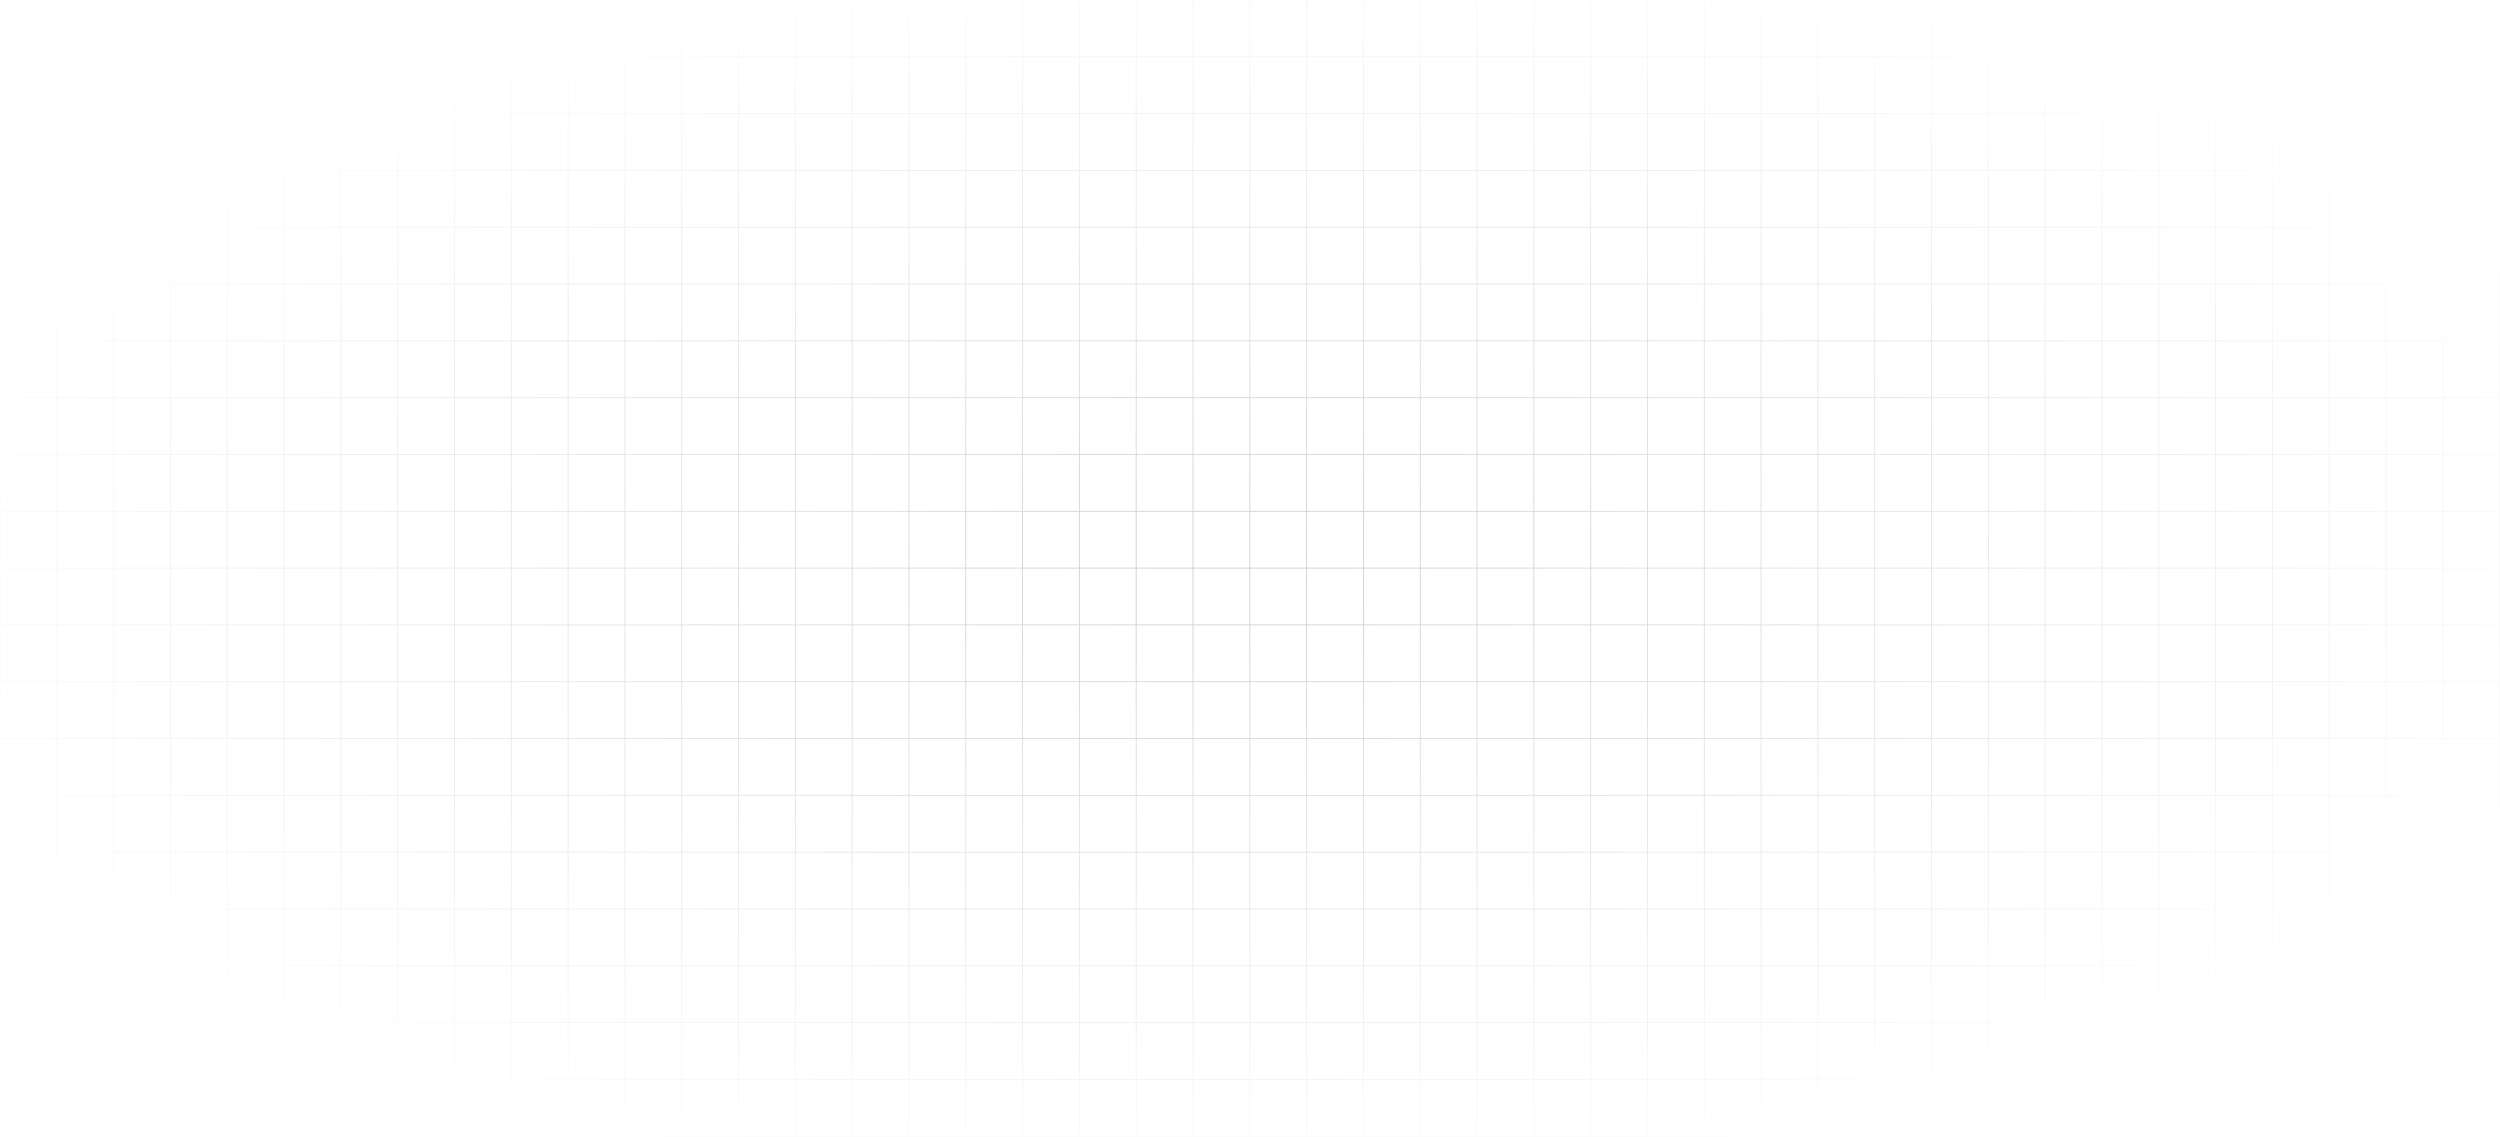 <svg xmlns="http://www.w3.org/2000/svg" width="2834" height="1289" viewBox="0 0 2834 1289" fill="none">
  <path d="M64.4 1288H0V1223.6M64.4 1288V1223.6M64.4 1288H128.8M64.4 1223.6H0M64.4 1223.6V1159.2M64.4 1223.6H128.8M0 1223.6V1159.2M64.4 1159.2H0M64.4 1159.2V1094.8M64.4 1159.2H128.8M0 1159.2V1094.8M64.4 1094.8H0M64.4 1094.8V1030.4M64.4 1094.8H128.8M0 1094.8V1030.4M64.4 1030.4H0M64.4 1030.4V966M64.4 1030.4H128.8M0 1030.4V966M64.4 966H0M64.4 966V901.6M64.4 966H128.8M0 966V901.6M64.4 901.6H0M64.4 901.6V837.2M64.4 901.6H128.8M0 901.6V837.2M64.4 837.2H0M64.4 837.2V772.8M64.4 837.2H128.8M0 837.2V772.8M64.4 772.8H0M64.4 772.8V708.4M64.4 772.8H128.8M0 772.8V708.4M64.4 708.4H0M64.4 708.4V644M64.4 708.4H128.8M0 708.4V644M64.4 644H0M64.4 644V579.6M64.4 644H128.8M0 644V579.6M64.4 579.6H0M64.4 579.6V515.2M64.4 579.6H128.8M0 579.6V515.2M64.4 515.2H0M64.4 515.2V450.8M64.4 515.2H128.8M0 515.2V450.8M64.4 450.8H0M64.4 450.8V386.4M64.4 450.8H128.8M0 450.8V386.4M64.4 386.4H0M64.4 386.4V322M64.4 386.4H128.8M0 386.4V322M64.4 322H0M64.4 322V257.6M64.4 322H128.8M0 322V257.6M64.4 257.6H0M64.4 257.6V193.2M64.4 257.6H128.8M0 257.6V193.2M64.4 193.2H0M64.4 193.2V128.8M64.4 193.2H128.8M0 193.2V128.8M64.4 128.8H0M64.4 128.8V64.4M64.4 128.8H128.8M0 128.8V64.4M64.4 64.4H0M64.4 64.4V0M64.4 64.4H128.8M0 64.4V0H64.4M64.4 0H128.8M128.8 1288V1223.6M128.8 1288H193.2M128.8 1223.6V1159.2M128.8 1223.6H193.2M128.8 1159.2V1094.8M128.8 1159.2H193.2M128.8 1094.8V1030.4M128.8 1094.8H193.2M128.8 1030.4V966M128.8 1030.4H193.2M128.8 966V901.6M128.8 966H193.2M128.8 901.6V837.2M128.8 901.6H193.2M128.8 837.2V772.8M128.8 837.2H193.2M128.8 772.8V708.4M128.8 772.8H193.2M128.8 708.4V644M128.8 708.4H193.2M128.8 644V579.6M128.8 644H193.2M128.8 579.6V515.2M128.8 579.6H193.2M128.8 515.2V450.8M128.8 515.2H193.2M128.8 450.8V386.4M128.8 450.8H193.2M128.8 386.4V322M128.8 386.4H193.2M128.8 322V257.6M128.8 322H193.2M128.8 257.6V193.2M128.8 257.6H193.2M128.8 193.2V128.8M128.8 193.2H193.2M128.8 128.8V64.4M128.8 128.8H193.2M128.8 64.4V0M128.8 64.4H193.2M128.8 0H193.2M193.2 1288V1223.6M193.2 1288H257.6M193.2 1223.6V1159.2M193.2 1223.6H257.6M193.2 1159.2V1094.8M193.2 1159.2H257.6M193.2 1094.8V1030.4M193.2 1094.8H257.6M193.2 1030.4V966M193.2 1030.4H257.6M193.2 966V901.6M193.2 966H257.6M193.2 901.6V837.2M193.2 901.6H257.6M193.2 837.2V772.8M193.2 837.2H257.6M193.2 772.8V708.4M193.2 772.8H257.6M193.2 708.4V644M193.2 708.4H257.6M193.2 644V579.6M193.2 644H257.6M193.2 579.6V515.2M193.2 579.6H257.6M193.2 515.2V450.8M193.2 515.2H257.6M193.2 450.8V386.4M193.2 450.8H257.6M193.2 386.4V322M193.2 386.4H257.6M193.2 322V257.6M193.2 322H257.6M193.2 257.6V193.2M193.2 257.6H257.6M193.2 193.2V128.8M193.2 193.2H257.6M193.2 128.8V64.4M193.2 128.8H257.6M193.2 64.4V0M193.2 64.4H257.6M193.2 0H257.6M257.6 1288V1223.6M257.6 1288H322M257.6 1223.6V1159.2M257.6 1223.6H322M257.6 1159.2V1094.8M257.6 1159.2H322M257.6 1094.8V1030.4M257.6 1094.8H322M257.6 1030.4V966M257.6 1030.4H322M257.6 966V901.6M257.6 966H322M257.6 901.6V837.2M257.6 901.6H322M257.6 837.2V772.8M257.6 837.2H322M257.6 772.8V708.4M257.6 772.8H322M257.6 708.4V644M257.6 708.4H322M257.6 644V579.6M257.6 644H322M257.6 579.6V515.2M257.6 579.6H322M257.6 515.2V450.8M257.6 515.2H322M257.6 450.8V386.4M257.6 450.8H322M257.6 386.4V322M257.6 386.4H322M257.6 322V257.6M257.6 322H322M257.6 257.6V193.2M257.6 257.6H322M257.6 193.2V128.8M257.6 193.2H322M257.6 128.8V64.4M257.6 128.8H322M257.6 64.4V0M257.6 64.4H322M257.6 0H322M322 1288V1223.6M322 1288H386.4M322 1223.6V1159.2M322 1223.6H386.4M322 1159.2V1094.8M322 1159.2H386.4M322 1094.8V1030.4M322 1094.8H386.4M322 1030.4V966M322 1030.4H386.4M322 966V901.6M322 966H386.4M322 901.6V837.2M322 901.6H386.4M322 837.2V772.8M322 837.2H386.4M322 772.8V708.4M322 772.8H386.4M322 708.4V644M322 708.4H386.4M322 644V579.6M322 644H386.4M322 579.6V515.2M322 579.6H386.4M322 515.2V450.8M322 515.2H386.4M322 450.8V386.4M322 450.8H386.4M322 386.4V322M322 386.4H386.4M322 322V257.6M322 322H386.4M322 257.6V193.2M322 257.6H386.4M322 193.2V128.8M322 193.2H386.4M322 128.8V64.4M322 128.8H386.4M322 64.4V0M322 64.4H386.4M322 0H386.4M386.4 1288V1223.6M386.4 1288H450.8M386.4 1223.6V1159.2M386.4 1223.6H450.8M386.4 1159.2V1094.8M386.4 1159.2H450.8M386.4 1094.8V1030.4M386.4 1094.8H450.8M386.4 1030.4V966M386.4 1030.4H450.8M386.4 966V901.6M386.4 966H450.8M386.4 901.6V837.2M386.4 901.6H450.8M386.4 837.2V772.8M386.4 837.2H450.8M386.4 772.8V708.4M386.4 772.8H450.8M386.4 708.4V644M386.4 708.4H450.8M386.4 644V579.6M386.4 644H450.8M386.4 579.6V515.2M386.4 579.6H450.8M386.4 515.2V450.8M386.4 515.2H450.8M386.4 450.8V386.4M386.4 450.8H450.8M386.4 386.4V322M386.4 386.4H450.8M386.4 322V257.6M386.4 322H450.8M386.4 257.6V193.2M386.4 257.6H450.8M386.4 193.2V128.8M386.4 193.2H450.8M386.4 128.8V64.4M386.4 128.8H450.8M386.4 64.4V0M386.4 64.4H450.8M386.4 0H450.8M450.8 1288V1223.6M450.8 1288H515.2M450.8 1223.6V1159.2M450.8 1223.6H515.2M450.8 1159.2V1094.8M450.8 1159.2H515.2M450.8 1094.8V1030.4M450.8 1094.8H515.2M450.8 1030.4V966M450.8 1030.4H515.2M450.8 966V901.6M450.8 966H515.2M450.8 901.6V837.2M450.8 901.6H515.2M450.8 837.2H515.2M450.8 837.2V772.8M450.8 772.8V708.4M450.8 772.8H515.2M450.8 708.4V644M450.8 708.4H515.2M450.8 644V579.6M450.8 644H515.2M450.8 579.6V515.2M450.8 579.6H515.2M450.8 515.2V450.8M450.8 515.2H515.2M450.8 450.8V386.4M450.8 450.8H515.2M450.8 386.4V322M450.8 386.4H515.2M450.8 322V257.6M450.8 322H515.2M450.8 257.6V193.2M450.8 257.6H515.2M450.8 193.2V128.8M450.8 193.2H515.2M450.8 128.8V64.4M450.8 128.8H515.2M450.8 64.4V0M450.8 64.4H515.2M450.8 0H515.2M515.2 1288V1223.6M515.2 1288H579.6M515.2 1223.6V1159.2M515.2 1223.6H579.6M515.2 1159.2V1094.8M515.2 1159.2H579.6M515.2 1094.8V1030.4M515.2 1094.8H579.6M515.2 1030.4V966M515.2 1030.4H579.6M515.2 966V901.6M515.2 966H579.6M515.2 901.6V837.2M515.2 901.6H579.6M515.2 837.2V772.8M515.2 837.2H579.6M515.2 772.8V708.4M515.2 772.8H579.6M515.2 708.4V644M515.2 708.4H579.6M515.2 644V579.6M515.2 644H579.6M515.2 579.6V515.2M515.2 579.6H579.6M515.2 515.2V450.8M515.2 515.2H579.6M515.2 450.8V386.4M515.2 450.8C515.2 450.8 554.45 450.8 579.6 450.8M515.2 386.4V322M515.2 386.4H579.6M515.2 322V257.6M515.2 322H579.6M515.2 257.6V193.2M515.2 257.6H579.6M515.2 193.2V128.8M515.2 193.2H579.6M515.2 128.8V64.4M515.2 128.8H579.6M515.2 64.4V0M515.2 64.4H579.6M515.2 0H579.6M579.6 1288V1223.6M579.6 1288H644M579.6 1223.6V1159.2M579.6 1223.6H644M579.6 1159.2V1094.8M579.6 1159.2H644M579.6 1094.8V1030.4M579.6 1094.8H644M579.6 1030.4V966M579.6 1030.4H644M579.6 966V901.6M579.6 966H644M579.6 901.6V837.2M579.6 901.6H644M579.6 837.2V772.8M579.6 837.2H644M579.6 772.8V708.4M579.6 772.8H644M579.6 708.4V644M579.6 708.4H644M579.6 644V579.6M579.6 644H644M579.6 579.6V515.2M579.6 579.6H644M579.6 515.2C579.6 515.2 579.6 475.95 579.6 450.8M579.6 515.2H644M579.6 450.8C579.6 425.65 579.6 386.4 579.6 386.4M579.6 450.8C604.75 450.8 644 450.8 644 450.8M579.6 386.4V322M579.6 386.4H644M579.6 322V257.6M579.6 322H644M579.6 257.6V193.2M579.6 257.6H644M579.6 193.2V128.8M579.6 193.2H644M579.6 128.8V64.4M579.6 128.8H644M579.6 64.4V0M579.6 64.4H644M579.6 0H644M644 1288V1223.6M644 1288H708.4M644 1223.6V1159.2M644 1223.6H708.4M644 1159.2V1094.8M644 1159.2H708.4M644 1094.8V1030.4M644 1094.8H708.4M644 1030.4V966M644 1030.4H708.4M644 966V901.6M644 966H708.4M644 901.6V837.2M644 901.6H708.4M644 837.2V772.8M644 837.2H708.4M644 772.8V708.4M644 772.8H708.4M644 708.4V644M644 708.4H708.4M644 644V579.6M644 644H708.4M644 579.6V515.2M644 579.6H708.4M644 515.2V450.8M644 515.2H708.4M644 450.8V386.4M644 450.8H708.4M644 386.4V322M644 386.4H708.4M644 322V257.6M644 322H708.4M644 257.6V193.2M644 257.6H708.4M644 193.2V128.8M644 193.2H708.4M644 128.8V64.4M644 128.8H708.4M644 64.4V0M644 64.4H708.4M644 0H708.4M708.4 1288V1223.6M708.4 1288H772.8M708.4 1223.6V1159.2M708.4 1223.6H772.8M708.4 1159.2V1094.8M708.4 1159.2H772.8M708.4 1094.8V1030.4M708.4 1094.8H772.8M708.4 1030.4V966M708.4 1030.4H772.8M708.4 966V901.6M708.4 966H2125.2M708.4 901.6V837.2M708.4 901.6H772.8M708.4 837.2V772.8M708.4 837.2H772.8M708.4 772.8V708.4M708.4 772.8H772.8M708.4 708.4V644M708.4 708.4H772.8M708.4 644V579.6M708.4 644H772.8M708.4 579.6V515.2M708.4 579.6H772.8M708.4 515.2V450.8M708.4 515.2H772.8M708.4 450.8V386.4M708.4 450.8H772.8M708.4 386.4V322M708.4 386.4H772.8M708.4 322V257.6M708.4 322H772.8M708.4 257.6V193.2M708.4 257.6H772.8M708.4 193.2V128.8M708.4 193.2H772.8M708.4 128.8V64.4M708.4 128.8H772.8M708.4 64.4V0M708.4 64.4H772.8M708.4 0H772.8M772.8 1288V1223.6M772.8 1288H837.2M772.8 1223.6V1159.2M772.8 1223.6H837.2M772.8 1159.2V1094.8M772.8 1159.2H837.2M772.8 1094.8H837.2M772.8 1094.8V1030.4M772.8 901.6V837.2M772.8 901.6H837.2M772.8 901.6V1030.4M772.8 837.2V772.8M772.8 837.2H837.2M772.8 772.8V708.4M772.8 772.8H837.2M772.8 708.4V644M772.8 708.4H837.2M772.8 644V579.6M772.8 644H837.2M772.8 579.6V515.2M772.8 579.6H837.2M772.8 515.2V450.8M772.8 515.2H837.2M772.8 450.8V386.4M772.8 450.8H837.2M772.8 386.4V322M772.8 386.4H837.2M772.8 322V257.6M772.8 322H837.2M772.8 257.6V193.2M772.8 257.6H837.2M772.8 193.2V128.8M772.8 193.2H837.2M772.8 128.8V64.4M772.8 128.8H837.2M772.8 64.4V0M772.8 64.4H837.2M772.8 0H837.2M837.2 1288V1223.6M837.2 1288H901.6M837.2 1223.6V1159.2M837.2 1223.6H901.6M837.2 1159.2V1094.8M837.2 1159.2H901.6M837.2 1094.8H901.6M837.2 1094.8V1030.4M837.2 901.6V837.2M837.2 901.6H901.6M837.2 901.6V1030.4M837.2 837.2V772.8M837.2 837.2H901.6M837.2 772.8V708.4M837.2 772.8H901.6M837.2 708.4V644M837.2 708.4H901.6M837.2 644V579.6M837.2 644H901.6M837.2 579.6V515.2M837.2 579.6H901.6M837.2 515.2V450.8M837.2 515.2H901.6M837.2 450.8V386.4M837.2 450.8H901.6M837.2 386.4V322M837.2 386.4H901.6M837.2 322V257.6M837.2 322H901.6M837.2 257.6V193.2M837.2 257.6H901.6M837.2 193.2V128.8M837.2 193.2H901.6M837.2 128.8V64.4M837.2 128.8H901.6M837.2 64.4V0M837.2 64.4H901.6M837.2 0H901.6M901.6 1288V1223.6M901.6 1288H966M901.6 1223.6V1159.2M901.6 1223.6H966M901.6 1159.2V1094.8M901.6 1159.2H966M901.6 1094.8H966M901.6 1094.8V1030.4M901.6 901.6V837.2M901.6 901.6H1932M901.6 901.6V1030.4M901.6 837.2V772.8M901.6 837.2H1932M901.6 772.8V708.4M901.6 772.8H966M901.6 708.4V644M901.6 708.4H966M901.6 644V579.6M901.6 644H966M901.6 579.6V515.2M901.6 579.6H966M901.6 515.2V450.8M901.6 515.2H966M901.6 450.8V386.4M901.6 450.8H966M901.6 386.4V322M901.6 386.4H966M901.6 322V257.6M901.6 322H966M901.6 257.6V193.2M901.6 257.6H966M901.6 193.2V128.8M901.6 193.2H966M901.6 128.8V64.4M901.6 128.8H966M901.6 64.4V0M901.6 64.4H966M901.6 0H966M966 1288V1223.6M966 1288H1030.4M966 1223.6V1159.2M966 1223.6H1030.4M966 1159.2V1094.8M966 1159.2H1030.4M966 1094.8H1030.4M966 1094.8V1030.4M966 772.8V708.4M966 772.8H1030.4M966 772.8V1030.4M966 708.4V644M966 708.4H1030.4M966 644V579.6M966 644H1030.4M966 579.6V515.2M966 579.6H1030.4M966 515.2V450.8M966 515.2H1030.4M966 450.8V386.4M966 450.8H1030.4M966 386.4V322M966 386.4H1030.4M966 322V257.6M966 322H1030.4M966 257.6V193.2M966 257.6H1030.4M966 193.2V128.8M966 193.2H1030.4M966 128.8V64.4M966 128.8H1030.4M966 64.4V0M966 64.4H1030.4M966 0H1030.4M1030.4 1288V1223.6M1030.4 1288H1094.8M1030.4 1223.6V1159.2M1030.4 1223.6H1094.8M1030.4 1159.2V1094.8M1030.4 1159.2H1094.8M1030.4 1094.8H1094.8M1030.4 1094.8V1030.4M1030.4 772.8V708.4M1030.4 772.8H1094.8M1030.4 772.8V1030.4M1030.4 708.4V644M1030.4 708.4H1094.8M1030.4 644V579.6M1030.4 644H1094.8M1030.4 579.6V515.2M1030.4 579.6H1094.8M1030.4 515.2V450.8M1030.4 515.2H1094.8M1030.4 450.8V386.4M1030.4 450.8H1094.8M1030.4 386.4V322M1030.4 386.4H1094.8M1030.4 322V257.6M1030.4 322H1094.8M1030.4 257.6V193.2M1030.4 257.6H1094.8M1030.4 193.2V128.8M1030.4 193.2H1094.8M1030.4 128.8V64.4M1030.4 128.8H1094.8M1030.4 64.4V0M1030.4 64.4H1094.8M1030.4 0H1094.8M1094.8 1288V1223.6M1094.8 1288H1159.2M1094.8 1223.6V1159.2M1094.8 1223.6H1159.2M1094.8 1159.2V1094.8M1094.8 1159.2H1159.2M1094.8 1094.8H1159.2M1094.8 1094.8V1030.4M1094.8 772.8V708.4M1094.8 772.8H1159.2M1094.8 772.8V1030.4M1094.8 708.4V644M1094.8 708.4H1159.2M1094.8 644V579.6M1094.8 644H1159.2M1094.8 579.6V515.2M1094.8 579.6H1159.2M1094.8 515.2V450.8M1094.8 515.2H1159.2M1094.8 450.8V386.4M1094.8 450.8H1159.2M1094.8 386.4V322M1094.8 386.4H1159.2M1094.8 322V257.6M1094.8 322H1159.2M1094.8 257.6V193.2M1094.8 257.6H1159.2M1094.8 193.2V128.8M1094.8 193.2H1159.2M1094.8 128.8V64.4M1094.8 128.8H1159.2M1094.8 64.4V0M1094.8 64.4H1159.2M1094.8 0H1159.2M1159.2 1288V1223.6M1159.2 1288H1223.6M1159.2 1223.6V1159.2M1159.2 1223.6H1223.6M1159.2 1159.2V1094.8M1159.2 1159.2H1223.6M1159.2 1094.8H1223.6M1159.2 1094.8V1030.4M1159.2 772.8V708.4M1159.2 772.8H1223.6M1159.2 772.8V1030.4M1159.2 708.4V644M1159.2 708.4H1223.6M1159.2 644V579.6M1159.2 644H1223.6M1159.2 579.6V515.2M1159.2 579.6H1223.6M1159.2 515.2V450.8M1159.2 515.2H1223.6M1159.2 450.8V386.4M1159.2 450.8H1223.6M1159.2 386.4V322M1159.2 386.4H1223.6M1159.2 322V257.6M1159.2 322H1223.6M1159.2 257.6V193.2M1159.2 257.6H1223.6M1159.2 193.2V128.8M1159.2 193.2H1223.6M1159.2 128.8V64.4M1159.2 128.8H1223.6M1159.2 64.4V0M1159.2 64.4H1223.6M1159.2 0H1223.6M1223.6 1288V1223.6M1223.6 1288H1288M1223.6 1223.6V1159.2M1223.6 1223.6H1288M1223.6 1159.2V1094.8M1223.6 1159.2H1288M1223.6 1094.8H1288M1223.6 1094.8V1030.4M1223.6 772.8V708.4M1223.6 772.8H1288M1223.6 772.8V1030.4M1223.6 708.4V644M1223.6 708.4H1288M1223.6 644V579.6M1223.6 644H1288M1223.6 579.6V515.2M1223.6 579.6H1288M1223.6 515.2V450.8M1223.6 515.2H1288M1223.6 450.8V386.4M1223.6 450.8H1288M1223.6 386.4V322M1223.6 386.4H1288M1223.6 322V257.6M1223.6 322H1288M1223.6 257.6V193.2M1223.6 257.6H1288M1223.6 193.2V128.8M1223.6 193.2H1288M1223.6 128.8V64.4M1223.6 128.8H1288M1223.6 64.4V0M1223.6 64.4H1288M1223.6 0H1288M1288 1288V1223.6M1288 1288H1352.4M1288 1223.6V1159.2M1288 1223.6H1352.4M1288 1159.2V1094.8M1288 1159.2H1352.4M1288 1094.8H1352.4M1288 1094.8V1030.4M1288 772.8V708.4M1288 772.8H1352.4M1288 772.8V1030.4M1288 708.4V644M1288 708.4H1352.4M1288 644V579.6M1288 644H1352.4M1288 579.6V515.2M1288 579.6H1352.4M1288 515.2V450.8M1288 515.2H1352.4M1288 450.8V386.4M1288 450.8H1352.4M1288 386.4V322M1288 386.4H1352.4M1288 322V257.6M1288 322H1352.4M1288 257.6V193.2M1288 257.6H1352.4M1288 193.2V128.8M1288 193.2H1352.4M1288 128.8V64.4M1288 128.8H1352.4M1288 64.4V0M1288 64.4H1352.4M1288 0H1352.4M1352.4 1288V1223.6M1352.4 1288H1416.8M1352.4 1223.6H1416.8M1352.4 1223.6V1159.2M1352.4 1159.2V1094.8M1352.4 1159.2H1416.8M1352.4 1094.8H1416.8M1352.4 1094.8V1030.4M1352.4 772.8V708.4M1352.4 772.8H1416.8M1352.4 772.8V1030.4M1352.4 708.4V644M1352.4 708.4H1416.8M1352.4 644V579.6M1352.4 644H1416.8M1352.4 579.6V515.2M1352.4 579.6H1416.8M1352.4 515.2V450.8M1352.4 515.2H1416.8M1352.4 450.8V386.4M1352.4 450.8H1416.8M1352.4 386.4V322M1352.4 386.4H1416.8M1352.4 322V257.6M1352.4 322H1416.8M1352.4 257.6V193.2M1352.4 257.6H1416.8M1352.4 193.2V128.8M1352.4 193.2H1416.8M1352.4 128.8V64.4M1352.4 128.8H1416.8M1352.4 64.4V0M1352.4 64.4H1416.8M1352.4 0H1416.8M1416.8 1288V1223.6M1416.8 1288H1481.2M1416.8 1223.6H1481.2M1416.8 1223.6V1159.2M1416.8 1159.2V1094.8M1416.8 1159.2H1481.2M1416.8 1094.8H1481.2M1416.8 1094.8V772.8M1416.8 772.8V708.4M1416.8 772.8H1481.2M1416.8 708.4V644M1416.8 708.4H1481.2M1416.8 644V579.6M1416.8 644H1481.2M1416.8 579.6V515.2M1416.8 579.6H1481.2M1416.8 515.2V450.8M1416.8 515.2H1481.2M1416.8 450.8V386.4M1416.8 450.8H1481.2M1416.8 386.4V322M1416.8 386.4H1481.2M1416.8 322V257.6M1416.8 322H1481.2M1416.8 257.6V193.2M1416.8 257.6H1481.2M1416.8 193.2V128.8M1416.8 193.2H1481.2M1416.8 128.8V64.4M1416.8 128.8H1481.2M1416.8 64.4V0M1416.8 64.4H1481.2M1416.8 0H1481.2M1481.2 1288V1223.6M1481.2 1288H1545.6M1481.2 1223.6H1545.6M1481.2 1223.6V1159.2M1481.2 1159.2V1094.8M1481.2 1159.2H1545.6M1481.2 1094.8H1545.6M1481.2 1094.8V772.8M1481.2 772.8V708.4M1481.2 772.8H1545.6M1481.2 708.4V644M1481.2 708.4H1545.6M1481.2 644V579.6M1481.2 644H1545.6M1481.2 579.6V515.2M1481.2 579.6H1545.6M1481.2 515.2V450.8M1481.2 515.2H1545.6M1481.2 450.8V386.4M1481.2 450.8H1545.6M1481.2 386.4V322M1481.2 386.4H1545.6M1481.2 322V257.6M1481.2 322H1545.6M1481.2 257.6V193.2M1481.2 257.6H1545.6M1481.2 193.2V128.8M1481.2 193.2H1545.6M1481.2 128.8V64.4M1481.2 128.8H1545.6M1481.2 64.4V0M1481.2 64.4H1545.6M1481.2 0H1545.6M1545.6 1288V1223.6M1545.6 1288H1610M1545.6 1223.6H1610M1545.6 1223.6V1159.2M1545.6 1159.2V1094.8M1545.6 1159.2H1610M1545.6 1094.8H1610M1545.6 1094.8V772.8M1545.6 772.8V708.4M1545.6 772.8H1610M1545.6 708.4V644M1545.6 708.4H1610M1545.6 644V579.6M1545.6 644H1610M1545.6 579.6V515.2M1545.6 579.6H1610M1545.6 515.2V450.8M1545.6 515.2H1610M1545.6 450.8V386.4M1545.6 450.8H1610M1545.6 386.4V322M1545.6 386.4H1610M1545.6 322V257.6M1545.6 322H1610M1545.6 257.6V193.2M1545.6 257.6H1610M1545.6 193.2V128.8M1545.6 193.2H1610M1545.6 128.8V64.4M1545.6 128.8H1610M1545.6 64.4V0M1545.6 64.4H1610M1545.6 0H1610M1610 1288V1223.6M1610 1288H1674.4M1610 1223.6V1159.2M1610 1223.6H1674.4M1610 1159.2V1094.8M1610 1159.2H1674.4M1610 1094.8H1674.4M1610 1094.8V772.8M1610 772.8V708.4M1610 772.8H1674.4M1610 708.4V644M1610 708.4H1674.4M1610 644V579.6M1610 644H1674.4M1610 579.6V515.2M1610 579.6H1674.4M1610 515.2V450.8M1610 515.2H1674.4M1610 450.8V386.4M1610 450.8H1674.4M1610 386.4V322M1610 386.4H1674.4M1610 322V257.6M1610 322H1674.4M1610 257.6V193.2M1610 257.6H1674.4M1610 193.2V128.8M1610 193.2H1674.4M1610 128.8V64.4M1610 128.8H1674.4M1610 64.4V0M1610 64.4H1674.4M1610 0H1674.4M1674.4 1288V1223.6M1674.4 1288H1738.8M1674.4 1223.6V1159.2M1674.4 1223.6H1738.8M1674.4 1159.2V1094.8M1674.4 1159.2H1738.8M1674.4 1094.8H1738.8M1674.4 1094.8V772.8M1674.4 772.8V708.4M1674.4 772.8H1738.8M1674.4 708.4V644M1674.4 708.4H1738.8M1674.4 644V579.6M1674.4 644H1738.8M1674.4 579.6V515.2M1674.4 579.6H1738.8M1674.4 515.2V450.8M1674.4 515.2H1738.8M1674.4 450.8V386.4M1674.4 450.8H1738.8M1674.4 386.4V322M1674.4 386.4H1738.8M1674.4 322V257.6M1674.4 322H1738.8M1674.4 257.6V193.2M1674.4 257.6H1738.8M1674.4 193.2V128.8M1674.4 193.2H1738.8M1674.4 128.8V64.4M1674.4 128.8H1738.8M1674.4 64.4V0M1674.4 64.4H1738.8M1674.4 0H1738.8M1738.8 1288V1223.6M1738.8 1288H1803.2M1738.8 1223.6V1159.2M1738.8 1223.6H1803.2M1738.8 1159.2V1094.8M1738.8 1159.2H1803.2M1738.8 1094.8H1803.2M1738.8 1094.8V772.8M1738.8 772.8V708.4M1738.8 772.8H1803.2M1738.8 708.4V644M1738.8 708.4H1803.2M1738.8 644V579.6M1738.8 644H1803.2M1738.8 579.6V515.2M1738.8 579.6H1803.2M1738.8 515.2V450.8M1738.8 515.2H1803.2M1738.8 450.8V386.4M1738.8 450.8H1803.2M1738.8 386.4V322M1738.8 386.4H1803.2M1738.8 322V257.6M1738.8 322H1803.2M1738.8 257.6V193.2M1738.8 257.6H1803.2M1738.8 193.2V128.8M1738.8 193.2H1803.2M1738.8 128.8V64.4M1738.8 128.8H1803.2M1738.8 64.4V0M1738.8 64.4H1803.2M1738.8 0H1803.2M1803.2 1288V1223.6M1803.2 1288H1867.6M1803.2 1223.6V1159.2M1803.2 1223.6H1867.6M1803.2 1159.2V1094.8M1803.2 1159.2H1867.6M1803.2 1094.8H1867.6M1803.2 1094.8V772.8M1803.2 772.8V708.4M1803.2 772.8H1867.6M1803.2 708.4V644M1803.2 708.4H1867.6M1803.2 644V579.6M1803.2 644H1867.6M1803.2 579.6V515.2M1803.2 579.6H1867.6M1803.2 515.2V450.8M1803.2 515.2H1867.6M1803.2 450.8V386.4M1803.2 450.8H1867.6M1803.2 386.4V322M1803.2 386.4H1867.6M1803.2 322V257.6M1803.2 322H1867.6M1803.2 257.6V193.2M1803.2 257.6H1867.6M1803.2 193.2V128.8M1803.2 193.2H1867.6M1803.2 128.8V64.4M1803.2 128.8H1867.6M1803.2 64.4V0M1803.2 64.4H1867.6M1803.2 0H1867.6M1867.6 1288V1223.6M1867.6 1288H1932M1867.6 1223.6V1159.2M1867.6 1223.6H1932M1867.6 1159.2V1094.8M1867.6 1159.2H1932M1867.6 1094.8H1932M1867.6 1094.8V772.8M1867.6 772.8V708.4M1867.6 772.8H1932M1867.6 708.4V644M1867.6 708.4H1932M1867.6 644V579.6M1867.6 644H1932M1867.6 579.6V515.2M1867.6 579.6H1932M1867.6 515.2V450.8M1867.6 515.2H1932M1867.6 450.8V386.4M1867.6 450.8H1932M1867.6 386.4V322M1867.6 386.4H1932M1867.6 322V257.6M1867.6 322H1932M1867.6 257.6V193.2M1867.6 257.6H1932M1867.6 193.2V128.8M1867.6 193.2H1932M1867.6 128.8V64.4M1867.6 128.8H1932M1867.6 64.4V0M1867.6 64.4H1932M1867.6 0H1932M1932 1288V1223.6M1932 1288H1996.4M1932 1223.6V1159.2M1932 1223.6H1996.4M1932 1159.2V1094.8M1932 1159.2H1996.4M1932 1094.8H1996.4M1932 1094.8V901.6M1932 901.6V837.2M1932 901.6H1996.4M1932 837.2V772.8M1932 837.2H1996.4M1932 772.8V708.4M1932 772.8H1996.4M1932 708.4V644M1932 708.4H1996.4M1932 644V579.6M1932 644H1996.4M1932 579.6V515.2M1932 579.6H1996.4M1932 515.2V450.8M1932 515.2H1996.4M1932 450.8V386.4M1932 450.8H1996.4M1932 386.4V322M1932 386.4H1996.4M1932 322V257.6M1932 322H1996.4M1932 257.6V193.2M1932 257.6H1996.4M1932 193.2V128.8M1932 193.2H1996.4M1932 128.8V64.4M1932 128.8H1996.4M1932 64.4V0M1932 64.4H1996.4M1932 0H1996.4M1996.4 1288V1223.6M1996.4 1288H2060.8M1996.4 1223.6V1159.2M1996.4 1223.6H2060.8M1996.4 1159.2V1094.8M1996.4 1159.2H2060.8M1996.4 1094.8H2060.8M1996.4 1094.8V901.6M1996.4 901.6V837.2M1996.4 901.6H2060.8M1996.4 837.2V772.8M1996.4 837.2H2060.8M1996.4 772.8V708.4M1996.4 772.8H2060.8M1996.4 708.4V644M1996.4 708.4H2060.8M1996.4 644V579.6M1996.4 644H2060.8M1996.4 579.6V515.2M1996.4 579.6H2060.8M1996.4 515.2V450.8M1996.4 515.2H2060.8M1996.4 450.8V386.4M1996.4 450.8H2060.8M1996.4 386.4V322M1996.4 386.4H2060.8M1996.4 322V257.6M1996.4 322H2060.8M1996.4 257.6V193.2M1996.4 257.6H2060.8M1996.4 193.2V128.8M1996.4 193.2H2060.8M1996.4 128.8V64.4M1996.4 128.8H2060.8M1996.4 64.4V0M1996.4 64.4H2060.8M1996.4 0H2060.8M2060.8 1288V1223.6M2060.8 1288H2125.2M2060.8 1223.6V1159.2M2060.8 1223.6H2125.2M2060.8 1159.2V1094.8M2060.8 1159.2H2125.2M2060.8 1094.8H2125.2M2060.8 1094.8V901.6M2060.8 901.6V837.2M2060.8 901.6H2125.2M2060.8 837.2V772.8M2060.8 837.2H2125.2M2060.8 772.8V708.4M2060.8 772.8H2125.2M2060.8 708.4V644M2060.8 708.4H2125.2M2060.8 644V579.6M2060.8 644H2125.2M2060.8 579.6V515.2M2060.8 579.6H2125.2M2060.8 515.2V450.8M2060.8 515.2H2125.2M2060.8 450.8V386.4M2060.8 450.8H2125.2M2060.8 386.4V322M2060.8 386.4H2125.2M2060.8 322V257.6M2060.8 322H2125.2M2060.8 257.6V193.2M2060.8 257.6H2125.2M2060.8 193.2V128.8M2060.8 193.2H2125.2M2060.8 128.8V64.4M2060.8 128.8H2125.2M2060.8 64.4V0M2060.8 64.4H2125.2M2060.8 0H2125.2M2125.2 1288V1223.6M2125.2 1288H2189.6M2125.2 1223.6V1159.2M2125.2 1223.6H2189.6M2125.2 1159.2V1094.8M2125.2 1159.2H2189.6M2125.2 1094.8V1030.4M2125.2 1094.8H2189.6M2125.2 1030.4V966M2125.2 1030.4H2189.6M2125.2 1030.4H1352.4M2125.2 966V901.6M2125.2 966H2189.6M2125.2 901.6V837.2M2125.2 901.6H2189.6M2125.2 837.2V772.8M2125.2 837.2H2189.6M2125.2 772.8V708.4M2125.2 772.8H2189.6M2125.2 708.4V644M2125.2 708.4H2189.6M2125.2 644V579.6M2125.2 644H2189.6M2125.2 579.6V515.2M2125.2 579.6H2189.6M2125.2 515.2V450.8M2125.2 515.2H2189.6M2125.2 450.8V386.4M2125.2 450.8H2189.6M2125.2 386.4V322M2125.2 386.4H2189.6M2125.2 322V257.6M2125.2 322H2189.6M2125.2 257.6V193.2M2125.2 257.6H2189.6M2125.2 193.2V128.8M2125.2 193.2H2189.6M2125.2 128.8V64.4M2125.2 128.8H2189.6M2125.2 64.4V0M2125.2 64.4H2189.6M2125.2 0H2189.6M2189.6 1288V1223.6M2189.6 1288H2254M2189.6 1223.6V1159.2M2189.6 1223.6H2254M2189.6 1159.2V1094.8M2189.6 1159.2H2254M2189.6 1094.8V1030.4M2189.6 1094.8H2254M2189.6 1030.4V966M2189.6 1030.4H2254M2189.6 966V901.6M2189.6 966H2254M2189.6 901.6V837.2M2189.6 901.6H2254M2189.6 837.2V772.8M2189.6 837.2H2254M2189.6 772.8V708.4M2189.6 772.8H2254M2189.6 708.4V644M2189.6 708.4H2254M2189.6 644V579.6M2189.6 644H2254M2189.6 579.6V515.2M2189.6 579.6H2254M2189.6 515.2V450.8M2189.6 515.2H2254M2189.6 450.8V386.4M2189.6 450.8H2254M2189.6 386.4V322M2189.6 386.4H2254M2189.6 322V257.6M2189.6 322H2254M2189.6 257.6V193.2M2189.6 257.6H2254M2189.6 193.2V128.8M2189.6 193.2H2254M2189.6 128.8V64.4M2189.6 128.8H2254M2189.6 64.4V0M2189.6 64.4H2254M2189.6 0H2254M2254 1288V1223.6M2254 1288H2318.4M2254 1223.6V1159.2M2254 1223.6H2318.4M2254 1159.2V1094.8M2254 1159.2H2318.4M2254 1094.8V1030.4M2254 1094.8H2318.4M2254 1030.4V966M2254 1030.4H2318.4M2254 966V901.6M2254 966H2318.4M2254 901.6V837.2M2254 901.6H2318.4M2254 837.2V772.8M2254 837.2H2318.4M2254 772.8V708.4M2254 772.8H2318.4M2254 708.4V644M2254 708.4H2318.4M2254 644V579.6M2254 644H2318.4M2254 579.6V515.2M2254 579.6H2318.4M2254 515.2V450.8M2254 515.2H2318.4M2254 450.8V386.4M2254 450.8H2318.4M2254 386.4V322M2254 386.4H2318.4M2254 322V257.6M2254 322H2318.4M2254 257.6V193.2M2254 257.6H2318.4M2254 193.2V128.8M2254 193.2H2318.4M2254 128.8V64.4M2254 128.8H2318.4M2254 64.4V0M2254 64.4H2318.4M2254 0H2318.4M2318.4 1288V1223.6M2318.4 1288H2382.8M2318.4 1223.6V1159.2M2318.4 1223.6H2382.8M2318.4 1159.2V1094.8M2318.4 1159.2H2382.8M2318.4 1094.8V1030.4M2318.4 1094.8H2382.8M2318.4 1030.4V966M2318.4 1030.4H2382.8M2318.4 966V901.6M2318.4 966H2382.8M2318.4 901.6V837.2M2318.4 901.6H2382.8M2318.4 837.2V772.8M2318.4 837.2H2382.8M2318.4 772.8V708.4M2318.4 772.8H2382.8M2318.4 708.4V644M2318.4 708.4H2382.8M2318.4 644V579.6M2318.4 644H2382.8M2318.4 579.6V515.2M2318.4 579.6H2382.8M2318.4 515.2V450.8M2318.4 515.2H2382.8M2318.4 450.8V386.4M2318.4 450.8H2382.8M2318.4 386.4V322M2318.4 386.4H2382.8M2318.4 322V257.6M2318.4 322H2382.8M2318.4 257.6V193.2M2318.4 257.6H2382.8M2318.4 193.2V128.8M2318.4 193.2H2382.8M2318.4 128.8V64.4M2318.4 128.8H2382.8M2318.4 64.4V0M2318.4 64.4H2382.8M2318.4 0H2382.8M2382.8 1288V1223.6M2382.8 1288H2447.2M2382.8 1223.6V1159.2M2382.8 1223.6H2447.2M2382.8 1159.2V1094.8M2382.8 1159.2H2447.2M2382.8 1094.8V1030.4M2382.8 1094.8H2447.2M2382.8 1030.4V966M2382.8 1030.4H2447.2M2382.8 966V901.6M2382.8 966H2447.2M2382.8 901.6V837.2M2382.8 901.6H2447.2M2382.8 837.2H2447.2M2382.8 837.2V772.8M2382.8 772.8V708.4M2382.8 772.8H2447.2M2382.8 708.4V644M2382.8 708.4H2447.2M2382.8 644V579.6M2382.8 644H2447.2M2382.8 579.6V515.2M2382.8 579.6H2447.2M2382.8 515.2V450.8M2382.8 515.2H2447.2M2382.8 450.8V386.4M2382.8 450.8H2447.2M2382.8 386.4V322M2382.8 386.4H2447.2M2382.8 322V257.6M2382.8 322H2447.2M2382.8 257.6V193.2M2382.8 257.6H2447.2M2382.8 193.2V128.8M2382.8 193.2H2447.2M2382.8 128.8V64.4M2382.8 128.8H2447.2M2382.8 64.4V0M2382.8 64.4H2447.2M2382.8 0H2447.2M2447.2 1288V1223.6M2447.2 1288H2511.6M2447.2 1223.6V1159.2M2447.2 1223.6H2511.6M2447.2 1159.2V1094.8M2447.2 1159.2H2511.6M2447.2 1094.8V1030.4M2447.2 1094.8H2511.6M2447.2 1030.4V966M2447.2 1030.4H2511.6M2447.2 966V901.6M2447.2 966H2511.6M2447.2 901.6V837.2M2447.2 901.6H2511.6M2447.2 837.2V772.8M2447.2 837.2H2511.6M2447.2 772.8V708.4M2447.2 772.8H2511.6M2447.2 708.4V644M2447.2 708.4H2511.6M2447.2 644V579.6M2447.2 644H2511.6M2447.2 579.6V515.2M2447.2 579.6H2511.6M2447.2 515.2V450.8M2447.2 515.2H2511.6M2447.2 450.8V386.4M2447.2 450.8H2511.6M2447.2 386.4V322M2447.2 386.4H2511.6M2447.2 322V257.6M2447.2 322H2511.6M2447.2 257.6V193.2M2447.2 257.6H2511.6M2447.2 193.2V128.8M2447.2 193.2H2511.6M2447.2 128.8V64.4M2447.2 128.8H2511.6M2447.2 64.4V0M2447.2 64.4H2511.6M2447.2 0H2511.6M2511.6 1288V1223.6M2511.6 1288H2576M2511.6 1223.6V1159.2M2511.6 1223.6H2576M2511.6 1159.2V1094.8M2511.6 1159.2H2576M2511.6 1094.8V1030.4M2511.6 1094.8H2576M2511.6 1030.4V966M2511.6 1030.4H2576M2511.6 966V901.6M2511.6 966H2576M2511.6 901.6V837.2M2511.6 901.6H2576M2511.6 837.2V772.8M2511.6 837.2H2576M2511.6 772.8V708.4M2511.6 772.8H2576M2511.6 708.4V644M2511.6 708.4H2576M2511.6 644V579.6M2511.6 644H2576M2511.6 579.6V515.2M2511.6 579.6H2576M2511.6 515.2V450.8M2511.6 515.2H2576M2511.6 450.8V386.4M2511.6 450.8H2576M2511.6 386.4V322M2511.6 386.4H2576M2511.6 322V257.6M2511.6 322H2576M2511.6 257.6V193.2M2511.6 257.6H2576M2511.6 193.2V128.8M2511.6 193.2H2576M2511.6 128.8V64.4M2511.6 128.8H2576M2511.6 64.4V0M2511.6 64.4H2576M2511.6 0H2576M2576 1288V1223.6M2576 1288H2640.4M2576 1223.6V1159.2M2576 1223.6H2640.4M2576 1159.2V1094.8M2576 1159.2H2640.4M2576 1094.8V1030.4M2576 1094.8H2640.4M2576 1030.4V966M2576 1030.4H2640.4M2576 966V901.6M2576 966H2640.4M2576 901.6V837.2M2576 901.6H2640.4M2576 837.2V772.8M2576 837.2H2640.4M2576 772.8V708.4M2576 772.8H2640.4M2576 708.4V644M2576 708.4H2640.4M2576 644V579.6M2576 644H2640.4M2576 579.6V515.2M2576 579.6H2640.4M2576 515.2V450.8M2576 515.2H2640.4M2576 450.8V386.4M2576 450.8H2640.4M2576 386.4V322M2576 386.4H2640.4M2576 322V257.6M2576 322H2640.4M2576 257.6V193.2M2576 257.6H2640.4M2576 193.2V128.8M2576 193.2H2640.4M2576 128.8V64.4M2576 128.8H2640.4M2576 64.4V0M2576 64.4H2640.4M2576 0H2640.4M2640.4 1288V1223.6M2640.4 1288H2704.8M2640.4 1223.6V1159.2M2640.4 1223.6H2704.8M2640.4 1159.2V1094.8M2640.4 1159.2H2704.8M2640.4 1094.8V1030.4M2640.4 1094.8H2704.8M2640.4 1030.4V966M2640.4 1030.4H2704.8M2640.4 966V901.6M2640.4 966H2704.8M2640.4 901.6V837.2M2640.4 901.6H2704.8M2640.4 837.2V772.8M2640.4 837.2H2704.8M2640.4 772.8V708.4M2640.4 772.8H2704.8M2640.4 708.4V644M2640.4 708.4H2704.8M2640.4 644V579.6M2640.4 644H2704.8M2640.4 579.6V515.2M2640.4 579.6H2704.8M2640.4 515.2V450.8M2640.4 515.2H2704.8M2640.4 450.8V386.4M2640.4 450.8H2704.8M2640.4 386.4V322M2640.4 386.4H2704.8M2640.4 322V257.6M2640.4 322H2704.8M2640.4 257.6V193.2M2640.4 257.6H2704.8M2640.4 193.2V128.8M2640.4 193.2H2704.8M2640.4 128.8V64.4M2640.4 128.8H2704.8M2640.4 64.4V0M2640.4 64.4H2704.8M2640.4 0H2704.8M2704.8 1288V1223.6M2704.8 1288H2769.2M2704.8 1223.6V1159.2M2704.8 1223.6H2769.2M2704.8 1159.2V1094.8M2704.8 1159.2H2769.2M2704.8 1094.8V1030.4M2704.8 1094.8H2769.2M2704.8 1030.4V966M2704.8 1030.4H2769.2M2704.8 966V901.6M2704.8 966H2769.2M2704.8 901.6V837.2M2704.8 901.6H2769.2M2704.8 837.2V772.8M2704.8 837.2H2769.2M2704.8 772.8V708.4M2704.8 772.8H2769.2M2704.8 708.4V644M2704.8 708.4H2769.2M2704.8 644V579.6M2704.8 644H2769.2M2704.8 579.6V515.2M2704.8 579.6H2769.2M2704.8 515.2V450.8M2704.8 515.2H2769.2M2704.8 450.8V386.4M2704.8 450.8H2769.2M2704.8 386.4V322M2704.8 386.4H2769.2M2704.8 322V257.6M2704.8 322H2769.2M2704.8 257.6V193.2M2704.8 257.6H2769.2M2704.8 193.2V128.8M2704.8 193.2H2769.2M2704.8 128.8V64.4M2704.8 128.8H2769.2M2704.8 64.4V0M2704.8 64.4H2769.2M2704.8 0H2769.2M2769.2 1288V1223.6M2769.2 1288H2833.6V1223.6M2769.2 1223.6V1159.2M2769.2 1223.6H2833.6M2769.2 1159.2V1094.8M2769.2 1159.2H2833.6M2769.2 1094.8V1030.4M2769.2 1094.8H2833.6M2769.2 1030.4V966M2769.2 1030.4H2833.6M2769.2 966V901.6M2769.2 966H2833.6M2769.2 901.6V837.2M2769.2 901.6H2833.6M2769.2 837.2V772.8M2769.2 837.2H2833.6M2769.2 772.8V708.4M2769.2 772.8H2833.6M2769.2 708.4V644M2769.2 708.4H2833.6M2769.2 644V579.6M2769.2 644H2833.6M2769.2 579.6V515.2M2769.2 579.6H2833.6M2769.2 515.2V450.8M2769.2 515.2H2833.6M2769.2 450.8V386.4M2769.2 450.8H2833.6M2769.2 386.4V322M2769.2 386.4H2833.6M2769.2 322V257.6M2769.2 322H2833.6M2769.2 257.6V193.2M2769.2 257.6H2833.6M2769.2 193.2V128.8M2769.2 193.2H2833.6M2769.2 128.8V64.4M2769.2 128.8H2833.6M2769.2 64.4V0M2769.2 64.4H2833.6M2769.2 0H2833.6V64.4M2833.6 1223.6V1159.2M2833.6 1159.2V1094.8M2833.6 1094.8V1030.4M2833.6 1030.4V966M2833.6 966V901.6M2833.6 901.6V837.2M2833.6 837.2V772.8M2833.6 772.8V708.4M2833.6 708.4V644M2833.6 644V579.6M2833.6 579.6V515.2M2833.6 515.2V450.8M2833.6 450.8V386.4M2833.6 386.4V322M2833.6 322V257.6M2833.6 257.6V193.2M2833.6 193.2V128.8M2833.6 128.8V64.4M772.8 1030.4H837.2M837.2 1030.4H901.6M901.6 1030.4H966M966 1030.4H1030.4M1030.4 1030.4H1094.8M1094.8 1030.4H1159.2M1159.2 1030.4H1223.6M1223.6 1030.4H1288M1288 1030.4H1352.4" stroke="url(#paint0_radial_15_12)"/>
  <defs>
    <radialGradient id="paint0_radial_15_12" cx="0" cy="0" r="1" gradientUnits="userSpaceOnUse" gradientTransform="translate(1417 644) rotate(-91.948) scale(735.425 1617.94)">
      <stop stop-opacity="0.2"/>
      <stop offset="1" stop-opacity="0"/>
    </radialGradient>
  </defs>
</svg>